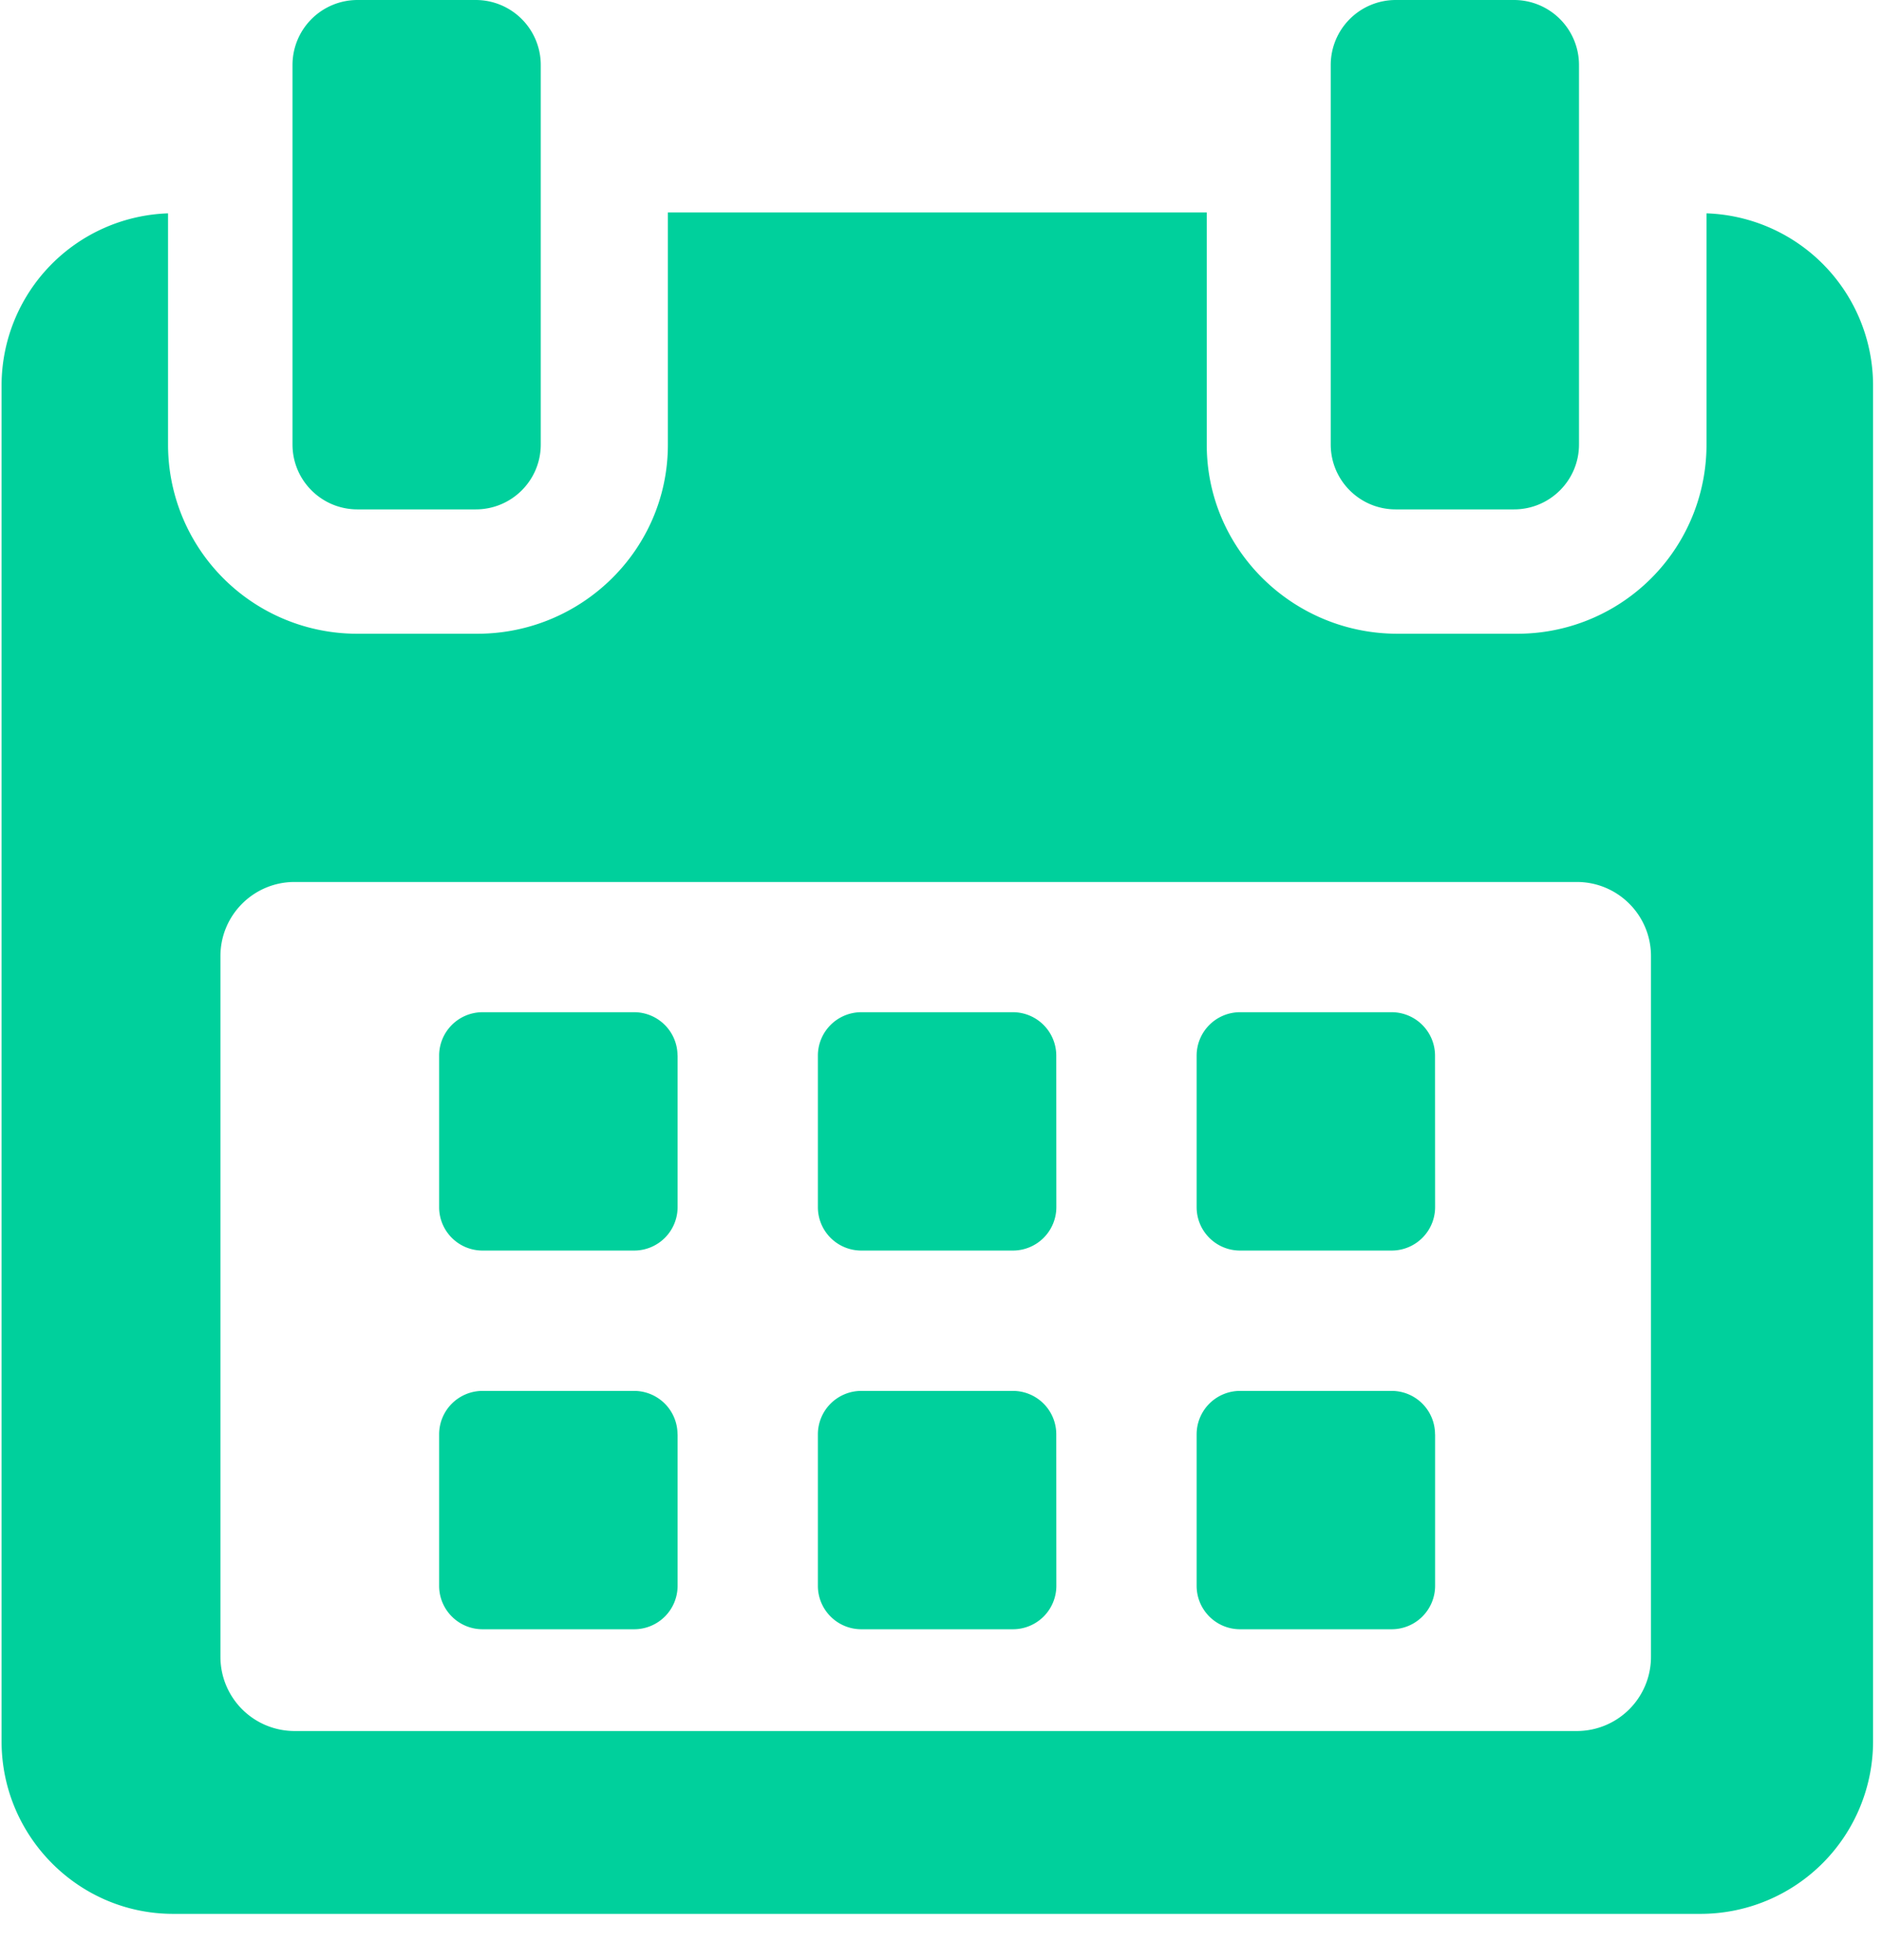 <svg xmlns="http://www.w3.org/2000/svg" width="24" height="25" viewBox="0 0 24 25"><g><g><g><path fill="#00d09c" d="M8.64 13.463a.554.554 0 0 0-.553-.553H6.154a.554.554 0 0 0-.554.553v1.933c0 .307.248.554.554.554h1.933a.554.554 0 0 0 .554-.554v-1.933z"/></g><g><path fill="#00d09c" d="M13.47 13.463a.554.554 0 0 0-.553-.553h-1.933a.554.554 0 0 0-.554.553v1.933c0 .307.248.554.554.554h1.933a.554.554 0 0 0 .554-.554z"/></g><g><path fill="#00d09c" d="M18.3 13.463a.554.554 0 0 0-.553-.553h-1.933a.554.554 0 0 0-.554.553v1.933c0 .307.248.554.554.554h1.933a.554.554 0 0 0 .554-.554z"/></g><g><path fill="#00d09c" d="M8.64 18.294a.554.554 0 0 0-.553-.554H6.154a.554.554 0 0 0-.554.554v1.932c0 .306.248.554.554.554h1.933a.554.554 0 0 0 .554-.554v-1.932z"/></g><g><path fill="#00d09c" d="M13.47 18.294a.553.553 0 0 0-.553-.554h-1.933a.554.554 0 0 0-.554.554v1.932c0 .306.248.554.554.554h1.933a.554.554 0 0 0 .554-.554z"/></g><g><path fill="#00d09c" d="M18.3 18.294a.553.553 0 0 0-.553-.554h-1.933a.554.554 0 0 0-.554.554v1.932c0 .306.248.554.554.554h1.933a.554.554 0 0 0 .554-.554v-1.932z"/></g><g><path fill="#00d09c" d="M20.108 22.078H3.757a.946.946 0 0 1-.946-.946v-8.937c0-.523.423-.946.946-.946h16.351c.523 0 .946.423.946.946v8.937a.946.946 0 0 1-.946.946zm1.654-19.357v2.952a2.411 2.411 0 0 1-2.417 2.41h-1.524c-1.335 0-2.432-1.075-2.432-2.41V2.71H8.517v2.963c0 1.335-1.097 2.41-2.43 2.41H4.56a2.411 2.411 0 0 1-2.417-2.41V2.721A2.198 2.198 0 0 0 .02 4.907V22.21c0 1.208.98 2.2 2.188 2.2h19.49a2.201 2.201 0 0 0 2.188-2.2V4.907a2.198 2.198 0 0 0-2.124-2.186z"/></g><g><path fill="#00d09c" d="M4.559 6.497h1.508c.458 0 .829-.37.829-.828V.829A.829.829 0 0 0 6.067 0H4.559a.829.829 0 0 0-.829.829v4.84c0 .458.371.828.829.828z"/></g><g><path fill="#00d09c" d="M17.799 6.497h1.508c.457 0 .829-.37.829-.828V.829A.829.829 0 0 0 19.307 0h-1.508a.829.829 0 0 0-.829.829v4.84c0 .458.371.828.829.828z"/></g></g></g></svg>